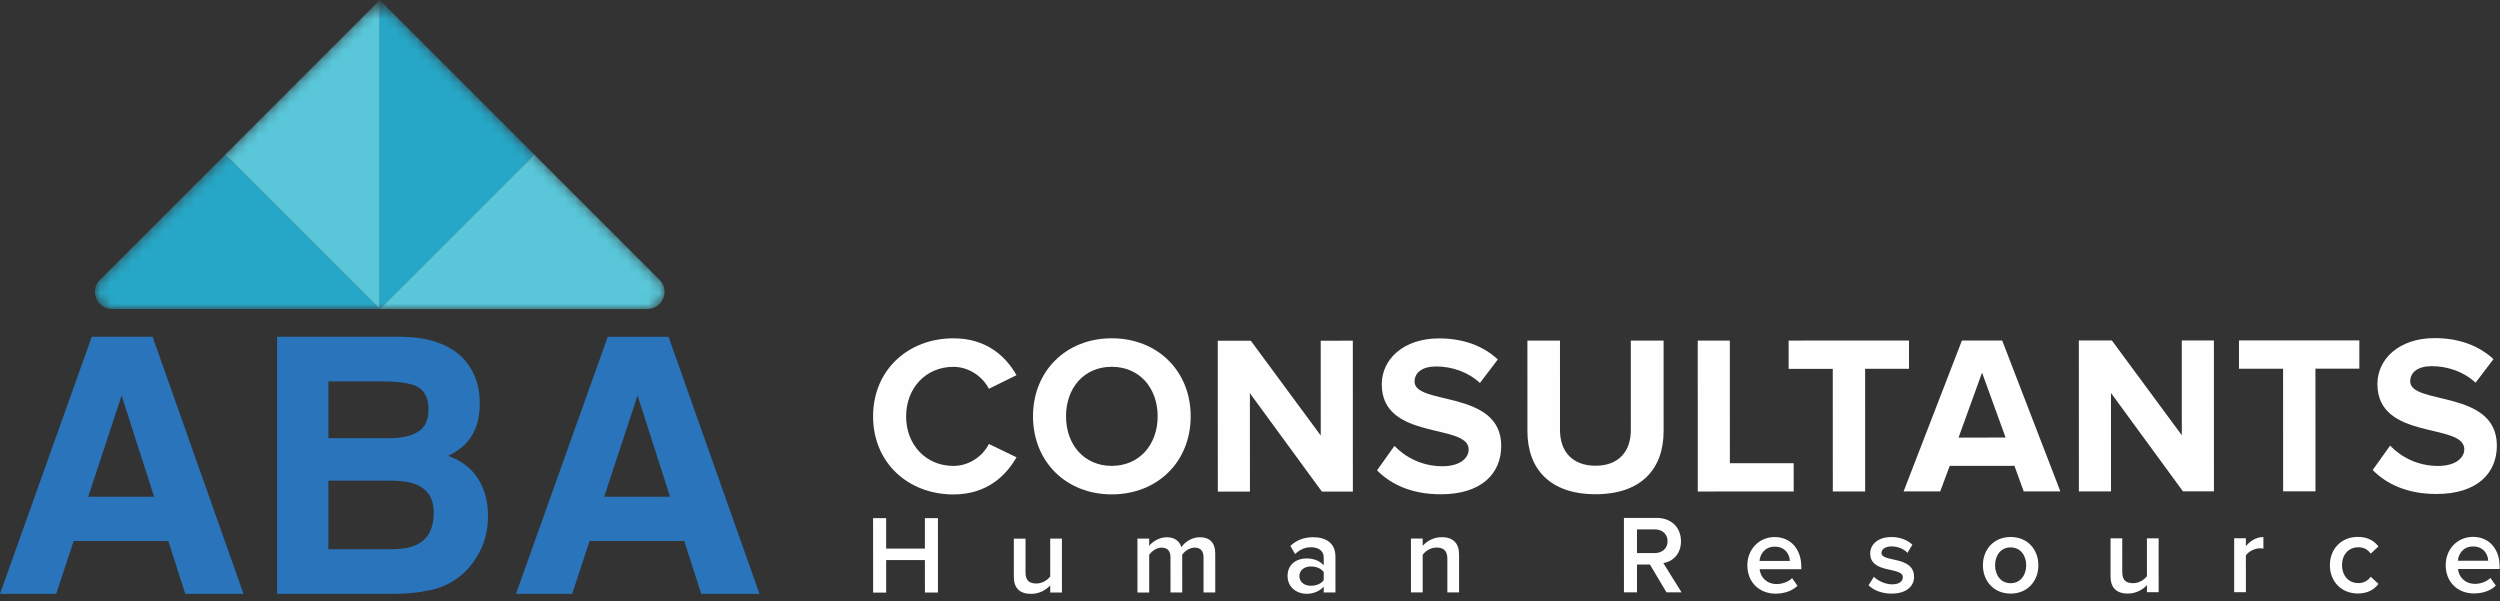 <?xml version="1.0" encoding="UTF-8"?>
<svg width="237px" height="57px" viewBox="0 0 237 57" version="1.1" xmlns="http://www.w3.org/2000/svg" xmlns:xlink="http://www.w3.org/1999/xlink">
    <rect x="0" y="0" width="237" height="57" fill="#333333" stroke="none"/>
    <!-- Generator: Sketch 61.2 (89653) - https://sketch.com -->
    <title>Logo-footer</title>
    <desc>Created with Sketch.</desc>
    <defs>
        <path d="M25.849,0.852 L0.48,26.222 C-0.545,27.247 0.181,29 1.632,29 L1.632,29 L52.368,29 C53.819,29 54.545,27.247 53.52,26.222 L53.52,26.222 L28.151,0.852 C27.833,0.534 27.416,0.375 27,0.375 L27,0.375 C26.584,0.375 26.167,0.534 25.849,0.852" id="path-1"></path>
        <path d="M25.849,0.852 L0.48,26.222 C-0.545,27.247 0.181,29 1.632,29 L1.632,29 L52.368,29 C53.819,29 54.545,27.247 53.52,26.222 L53.52,26.222 L28.151,0.852 C27.833,0.534 27.416,0.375 27,0.375 L27,0.375 C26.584,0.375 26.167,0.534 25.849,0.852 L25.849,0.852 Z" id="path-3"></path>
        <path d="M25.849,0.852 L0.48,26.222 C-0.545,27.247 0.181,29 1.632,29 L1.632,29 L52.368,29 C53.819,29 54.545,27.247 53.52,26.222 L53.52,26.222 L28.151,0.852 C27.833,0.534 27.416,0.375 27,0.375 L27,0.375 C26.584,0.375 26.167,0.534 25.849,0.852 L25.849,0.852 Z" id="path-5"></path>
        <path d="M25.849,0.852 L0.48,26.222 C-0.545,27.247 0.181,29 1.632,29 L1.632,29 L52.368,29 C53.819,29 54.545,27.247 53.52,26.222 L53.52,26.222 L28.151,0.852 C27.833,0.534 27.416,0.375 27,0.375 L27,0.375 C26.584,0.375 26.167,0.534 25.849,0.852 L25.849,0.852 Z" id="path-7"></path>
    </defs>
    <g id="Page-1" stroke="none" stroke-width="1" fill="none" fill-rule="evenodd">
        <g id="Desktop---ABA-Landing-Page" transform="translate(-123, -3089)">
            <g id="Testimonials-Copy" transform="translate(0, 3044)">
                <g id="Group-4" transform="translate(120, 45)">
                    <g id="Logo-footer" transform="translate(3, 0)">
                        <g id="Group-13" transform="translate(9, 0.299)">
                            <g id="Group-3">
                                <mask id="mask-2" fill="white">
                                    <use xlink:href="#path-1"></use>
                                </mask>
                                <g id="Clip-2"></g>
                                <path d="M1.631,29 L26.999,29 L12.351,14.351 L0.48,26.222 C-0.546,27.247 0.181,29 1.631,29" id="Fill-1" fill="#27A7C7" mask="url(#mask-2)"></path>
                            </g>
                            <g id="Group-6">
                                <mask id="mask-4" fill="white">
                                    <use xlink:href="#path-3"></use>
                                </mask>
                                <g id="Clip-5"></g>
                                <polygon id="Fill-4" fill="#59C7D9" mask="url(#mask-4)" points="27 -0.298 12.352 14.35 27 29"></polygon>
                            </g>
                            <g id="Group-9">
                                <mask id="mask-6" fill="white">
                                    <use xlink:href="#path-5"></use>
                                </mask>
                                <g id="Clip-8"></g>
                                <polygon id="Fill-7" fill="#27A7C7" mask="url(#mask-6)" points="27 -0.298 41.649 14.35 27 29"></polygon>
                            </g>
                            <g id="Group-12">
                                <mask id="mask-8" fill="white">
                                    <use xlink:href="#path-7"></use>
                                </mask>
                                <g id="Clip-11"></g>
                                <path d="M27,29 L52.369,29 C53.819,29 54.546,27.247 53.521,26.222 L41.649,14.351 L27,29 Z" id="Fill-10" fill="#59C7D9" mask="url(#mask-8)"></path>
                            </g>
                        </g>
                        <path d="M8.701,31.925 L0,56.299 L5.328,56.299 L6.98,51.288 L15.955,51.288 L17.564,56.299 L23.087,56.299 L14.464,31.925 L8.701,31.925 Z M11.529,37.498 L14.608,47.088 L8.365,47.088 L11.529,37.498 Z" id="Fill-14" fill="#2974BA"></path>
                        <g id="Group-67" transform="translate(26, 31.299)">
                            <path d="M5.131,14.268 L5.131,20.767 L11.049,20.767 C12.106,20.767 12.929,20.623 13.518,20.336 C14.585,19.807 15.119,18.793 15.119,17.294 C15.119,16.027 14.601,15.155 13.567,14.681 C12.988,14.416 12.177,14.279 11.13,14.268 L5.131,14.268 Z M5.131,4.859 L5.131,10.233 L11.055,10.233 C12.113,10.233 12.973,10.033 13.633,9.629 C14.293,9.227 14.623,8.513 14.623,7.489 C14.623,6.353 14.187,5.603 13.314,5.24 C12.561,4.986 11.601,4.859 10.434,4.859 L5.131,4.859 Z M18.365,3.222 C19.111,4.258 19.485,5.498 19.485,6.943 C19.485,8.431 19.109,9.627 18.356,10.531 C17.935,11.038 17.316,11.5 16.496,11.92 C17.74,12.372 18.679,13.088 19.312,14.07 C19.945,15.051 20.262,16.242 20.262,17.641 C20.262,19.085 19.901,20.38 19.176,21.527 C18.716,22.288 18.141,22.927 17.45,23.446 C16.672,24.04 15.754,24.449 14.696,24.669 C13.639,24.89 12.49,24.999 11.252,24.999 L0.27,24.999 L0.27,0.626 L12.049,0.626 C15.021,0.669 17.126,1.536 18.365,3.222 L18.365,3.222 Z" id="Fill-15" fill="#2974BA"></path>
                            <path d="M31.278,15.79 L37.521,15.79 L34.441,6.199 L31.278,15.79 Z M31.614,0.627 L37.377,0.627 L46,25 L40.477,25 L38.869,19.99 L29.893,19.99 L28.241,25 L22.913,25 L31.614,0.627 Z" id="Fill-17" fill="#2974BA"></path>
                            <path d="M56.768,8.175 C56.767,3.779 60.09,0.775 64.379,0.774 C67.532,0.773 69.355,2.489 70.364,4.269 L67.748,5.556 C67.147,4.397 65.861,3.477 64.38,3.477 C61.786,3.478 59.899,5.473 59.9,8.175 C59.9,10.877 61.789,12.871 64.383,12.87 C65.863,12.87 67.15,11.967 67.749,10.789 L70.367,12.053 C69.337,13.835 67.537,15.572 64.384,15.573 C60.095,15.573 56.77,12.572 56.768,8.175" id="Fill-19" fill="#FEFEFE"></path>
                            <path d="M83.746,8.169 C83.745,5.487 82.028,3.472 79.391,3.473 C76.753,3.474 75.058,5.489 75.059,8.171 C75.059,10.83 76.755,12.867 79.393,12.866 C82.031,12.865 83.747,10.828 83.746,8.169 M71.929,8.172 C71.928,3.86 75.079,0.772 79.39,0.771 C83.722,0.77 86.875,3.857 86.877,8.168 C86.879,12.479 83.726,15.567 79.394,15.568 C75.083,15.569 71.93,12.482 71.929,8.172" id="Fill-21" fill="#FEFEFE"></path>
                            <polygon id="Fill-23" fill="#FEFEFE" points="99.314 15.305 92.491 5.977 92.494 15.306 89.449 15.307 89.444 1.002 92.576 1.001 99.206 9.987 99.204 1 102.248 0.999 102.252 15.304"></polygon>
                            <path d="M104.543,13.287 L106.194,10.972 C107.203,12.021 108.768,12.901 110.741,12.9 C112.415,12.9 113.23,12.127 113.23,11.312 C113.229,8.782 104.993,10.521 104.991,5.138 C104.991,2.758 107.049,0.783 110.416,0.782 C112.689,0.782 114.578,1.468 115.993,2.775 L114.299,5.007 C113.142,3.934 111.597,3.441 110.139,3.442 C108.83,3.442 108.101,4.021 108.101,4.88 C108.102,7.153 116.314,5.629 116.316,10.969 C116.317,13.585 114.453,15.558 110.593,15.559 C107.848,15.56 105.873,14.639 104.543,13.287" id="Fill-25" fill="#FEFEFE"></path>
                            <path d="M118.8,9.594 L118.798,0.993 L121.886,0.992 L121.888,9.486 C121.889,11.481 123.048,12.853 125.257,12.852 C127.465,12.852 128.603,11.479 128.602,9.484 L128.599,0.99 L131.709,0.99 L131.711,9.57 C131.712,13.129 129.612,15.553 125.258,15.554 C120.904,15.557 118.802,13.112 118.8,9.594" id="Fill-27" fill="#FEFEFE"></path>
                            <polygon id="Fill-29" fill="#FEFEFE" points="134.949 15.296 134.945 0.99 137.989 0.989 137.992 12.613 144.041 12.611 144.042 15.292"></polygon>
                            <polygon id="Fill-31" fill="#FEFEFE" points="147.751 15.291 147.746 3.667 143.564 3.668 143.564 0.987 154.974 0.984 154.975 3.664 150.814 3.665 150.817 15.29"></polygon>
                            <path d="M161.898,4.027 L159.67,10.183 L164.131,10.182 L161.898,4.027 Z M165.848,15.286 L164.968,12.862 L158.835,12.864 L157.934,15.288 L154.461,15.289 L159.99,0.983 L163.807,0.982 L169.323,15.285 L165.848,15.286 Z" id="Fill-33" fill="#FEFEFE"></path>
                            <polygon id="Fill-35" fill="#FEFEFE" points="180.944 15.282 174.121 5.954 174.124 15.284 171.079 15.285 171.074 0.979 174.205 0.978 180.836 9.963 180.832 0.976 183.878 0.975 183.882 15.281"></polygon>
                            <polygon id="Fill-37" fill="#FEFEFE" points="190.44 15.278 190.437 3.654 186.254 3.655 186.254 0.974 197.665 0.971 197.665 3.652 193.503 3.653 193.508 15.277"></polygon>
                            <path d="M198.93,13.259 L200.581,10.944 C201.589,11.993 203.155,12.873 205.128,12.872 C206.801,12.872 207.616,12.099 207.616,11.284 C207.615,8.754 199.38,10.493 199.378,5.11 C199.378,2.73 201.436,0.755 204.803,0.754 C207.076,0.754 208.964,1.44 210.38,2.747 L208.686,4.979 C207.528,3.906 205.984,3.413 204.526,3.413 C203.216,3.414 202.488,3.993 202.488,4.852 C202.489,7.125 210.702,5.601 210.703,10.941 C210.704,13.557 208.84,15.53 204.98,15.531 C202.235,15.532 200.26,14.611 198.93,13.259" id="Fill-39" fill="#FEFEFE"></path>
                            <polygon id="Fill-41" fill="#FEFEFE" points="61.682 24.876 61.68 21.797 58.008 21.798 58.009 24.877 56.771 24.878 56.768 17.82 58.007 17.819 58.007 20.708 61.68 20.707 61.68 17.818 62.917 17.818 62.919 24.876"></polygon>
                            <path d="M73.561,24.873 L73.56,24.196 C73.19,24.608 72.555,25 71.751,25 C70.65,25.001 70.111,24.43 70.111,23.382 L70.11,19.764 L71.221,19.764 L71.221,22.979 C71.221,23.774 71.624,24.016 72.249,24.016 C72.809,24.016 73.295,23.698 73.56,23.349 L73.56,19.763 L74.67,19.763 L74.672,24.873 L73.561,24.873 Z" id="Fill-43" fill="#FEFEFE"></path>
                            <path d="M88.095,24.869 L88.095,21.535 C88.094,20.985 87.851,20.615 87.257,20.615 C86.761,20.615 86.296,20.965 86.073,21.293 L86.074,24.869 L84.964,24.87 L84.962,21.536 C84.962,20.986 84.718,20.616 84.116,20.616 C83.628,20.616 83.173,20.966 82.942,21.304 L82.942,24.87 L81.831,24.871 L81.829,19.761 L82.941,19.759 L82.941,20.457 C83.153,20.14 83.828,19.632 84.602,19.632 C85.364,19.632 85.829,20.012 85.999,20.573 C86.296,20.107 86.972,19.631 87.734,19.631 C88.676,19.631 89.205,20.139 89.205,21.176 L89.207,24.869 L88.095,24.869 Z" id="Fill-45" fill="#FEFEFE"></path>
                            <path d="M99.489,23.702 L99.489,22.93 C99.235,22.58 98.76,22.4 98.271,22.4 C97.648,22.4 97.181,22.76 97.182,23.321 C97.182,23.871 97.649,24.231 98.272,24.231 C98.76,24.231 99.235,24.051 99.489,23.702 L99.489,23.702 Z M99.489,24.866 L99.489,24.315 C99.109,24.749 98.516,24.993 97.84,24.993 C97.004,24.993 96.061,24.432 96.061,23.301 C96.061,22.126 97.002,21.639 97.839,21.639 C98.526,21.639 99.119,21.86 99.489,22.295 L99.489,21.532 C99.488,20.94 99.002,20.58 98.292,20.58 C97.721,20.58 97.224,20.792 96.779,21.225 L96.325,20.454 C96.917,19.892 97.657,19.628 98.472,19.628 C99.605,19.628 100.6,20.103 100.6,21.478 L100.601,24.865 L99.489,24.866 Z" id="Fill-47" fill="#FEFEFE"></path>
                            <path d="M111.21,24.861 L111.21,21.666 C111.209,20.873 110.808,20.608 110.183,20.609 C109.611,20.609 109.124,20.947 108.871,21.297 L108.871,24.863 L107.761,24.863 L107.758,19.752 L108.87,19.752 L108.87,20.45 C109.209,20.048 109.864,19.625 110.668,19.624 C111.769,19.624 112.32,20.215 112.32,21.263 L112.32,24.861 L111.21,24.861 Z" id="Fill-49" fill="#FEFEFE"></path>
                            <path d="M132.087,20.009 C132.085,19.331 131.577,18.888 130.881,18.888 L129.186,18.888 L129.186,21.131 L130.881,21.131 C131.578,21.131 132.087,20.686 132.087,20.009 L132.087,20.009 Z M131.982,24.856 L130.415,22.221 L129.188,22.221 L129.189,24.856 L127.95,24.857 L127.948,17.799 L131.049,17.798 C132.446,17.797 133.356,18.707 133.357,20.009 C133.357,21.268 132.53,21.946 131.685,22.084 L133.411,24.855 L131.982,24.856 Z" id="Fill-51" fill="#FEFEFE"></path>
                            <path d="M142.241,20.525 C141.288,20.525 140.854,21.254 140.802,21.879 L143.68,21.879 C143.659,21.276 143.246,20.524 142.241,20.525 M139.649,22.292 C139.648,20.81 140.727,19.615 142.241,19.615 C143.775,19.614 144.76,20.789 144.76,22.397 L144.76,22.661 L140.812,22.662 C140.898,23.435 141.48,24.07 142.444,24.07 C142.94,24.069 143.534,23.868 143.893,23.508 L144.4,24.238 C143.893,24.725 143.141,24.979 142.327,24.98 C140.793,24.98 139.65,23.911 139.649,22.292" id="Fill-53" fill="#FEFEFE"></path>
                            <path d="M151.137,24.183 L151.645,23.378 C152.004,23.749 152.712,24.098 153.38,24.098 C154.046,24.097 154.386,23.812 154.386,23.41 C154.384,22.405 151.295,23.125 151.294,21.166 C151.294,20.331 152.014,19.612 153.304,19.612 C154.172,19.611 154.828,19.917 155.293,20.33 L154.828,21.113 C154.522,20.765 153.95,20.5 153.316,20.501 C152.734,20.501 152.364,20.766 152.364,21.125 C152.364,22.036 155.452,21.357 155.453,23.389 C155.453,24.288 154.703,24.976 153.326,24.977 C152.46,24.977 151.666,24.702 151.137,24.183" id="Fill-55" fill="#FEFEFE"></path>
                            <path d="M166.084,22.285 C166.084,21.386 165.555,20.593 164.602,20.593 C163.661,20.594 163.132,21.387 163.132,22.286 C163.133,23.196 163.661,23.99 164.604,23.989 C165.555,23.989 166.084,23.195 166.084,22.285 M161.979,22.286 C161.978,20.826 162.982,19.609 164.602,19.608 C166.242,19.608 167.237,20.825 167.238,22.285 C167.238,23.757 166.243,24.973 164.604,24.973 C162.984,24.974 161.98,23.758 161.979,22.286" id="Fill-57" fill="#FEFEFE"></path>
                            <path d="M177.53,24.843 L177.53,24.166 C177.159,24.578 176.525,24.971 175.72,24.971 C174.621,24.971 174.08,24.399 174.08,23.352 L174.079,19.733 L175.189,19.733 L175.19,22.948 C175.191,23.742 175.593,23.986 176.217,23.986 C176.777,23.986 177.265,23.669 177.53,23.32 L177.528,19.733 L178.639,19.732 L178.64,24.841 L177.53,24.843 Z" id="Fill-59" fill="#FEFEFE"></path>
                            <path d="M185.8,24.84 L185.799,19.73 L186.909,19.73 L186.909,20.48 C187.29,19.994 187.904,19.611 188.571,19.611 L188.571,20.713 C188.475,20.692 188.359,20.681 188.222,20.681 C187.756,20.681 187.132,20.998 186.909,21.358 L186.911,24.84 L185.8,24.84 Z" id="Fill-61" fill="#FEFEFE"></path>
                            <path d="M194.874,22.277 C194.873,20.732 195.963,19.599 197.519,19.598 C198.513,19.598 199.116,20.021 199.476,20.508 L198.745,21.186 C198.459,20.784 198.068,20.583 197.57,20.583 C196.64,20.583 196.026,21.282 196.026,22.277 C196.027,23.271 196.641,23.979 197.572,23.979 C198.068,23.979 198.462,23.767 198.747,23.377 L199.477,24.054 C199.117,24.54 198.515,24.964 197.52,24.964 C195.964,24.965 194.874,23.833 194.874,22.277" id="Fill-63" fill="#FEFEFE"></path>
                            <path d="M208.445,20.506 C207.492,20.506 207.057,21.235 207.006,21.86 L209.884,21.86 C209.861,21.258 209.45,20.506 208.445,20.506 M205.852,22.273 C205.852,20.791 206.931,19.596 208.445,19.596 C209.979,19.596 210.963,20.77 210.964,22.378 L210.964,22.642 L207.016,22.642 C207.101,23.416 207.684,24.05 208.646,24.05 C209.144,24.05 209.736,23.849 210.096,23.488 L210.604,24.218 C210.096,24.706 209.344,24.96 208.53,24.96 C206.996,24.96 205.853,23.892 205.852,22.273" id="Fill-65" fill="#FEFEFE"></path>
                        </g>
                    </g>
                </g>
            </g>
        </g>
    </g>
</svg>